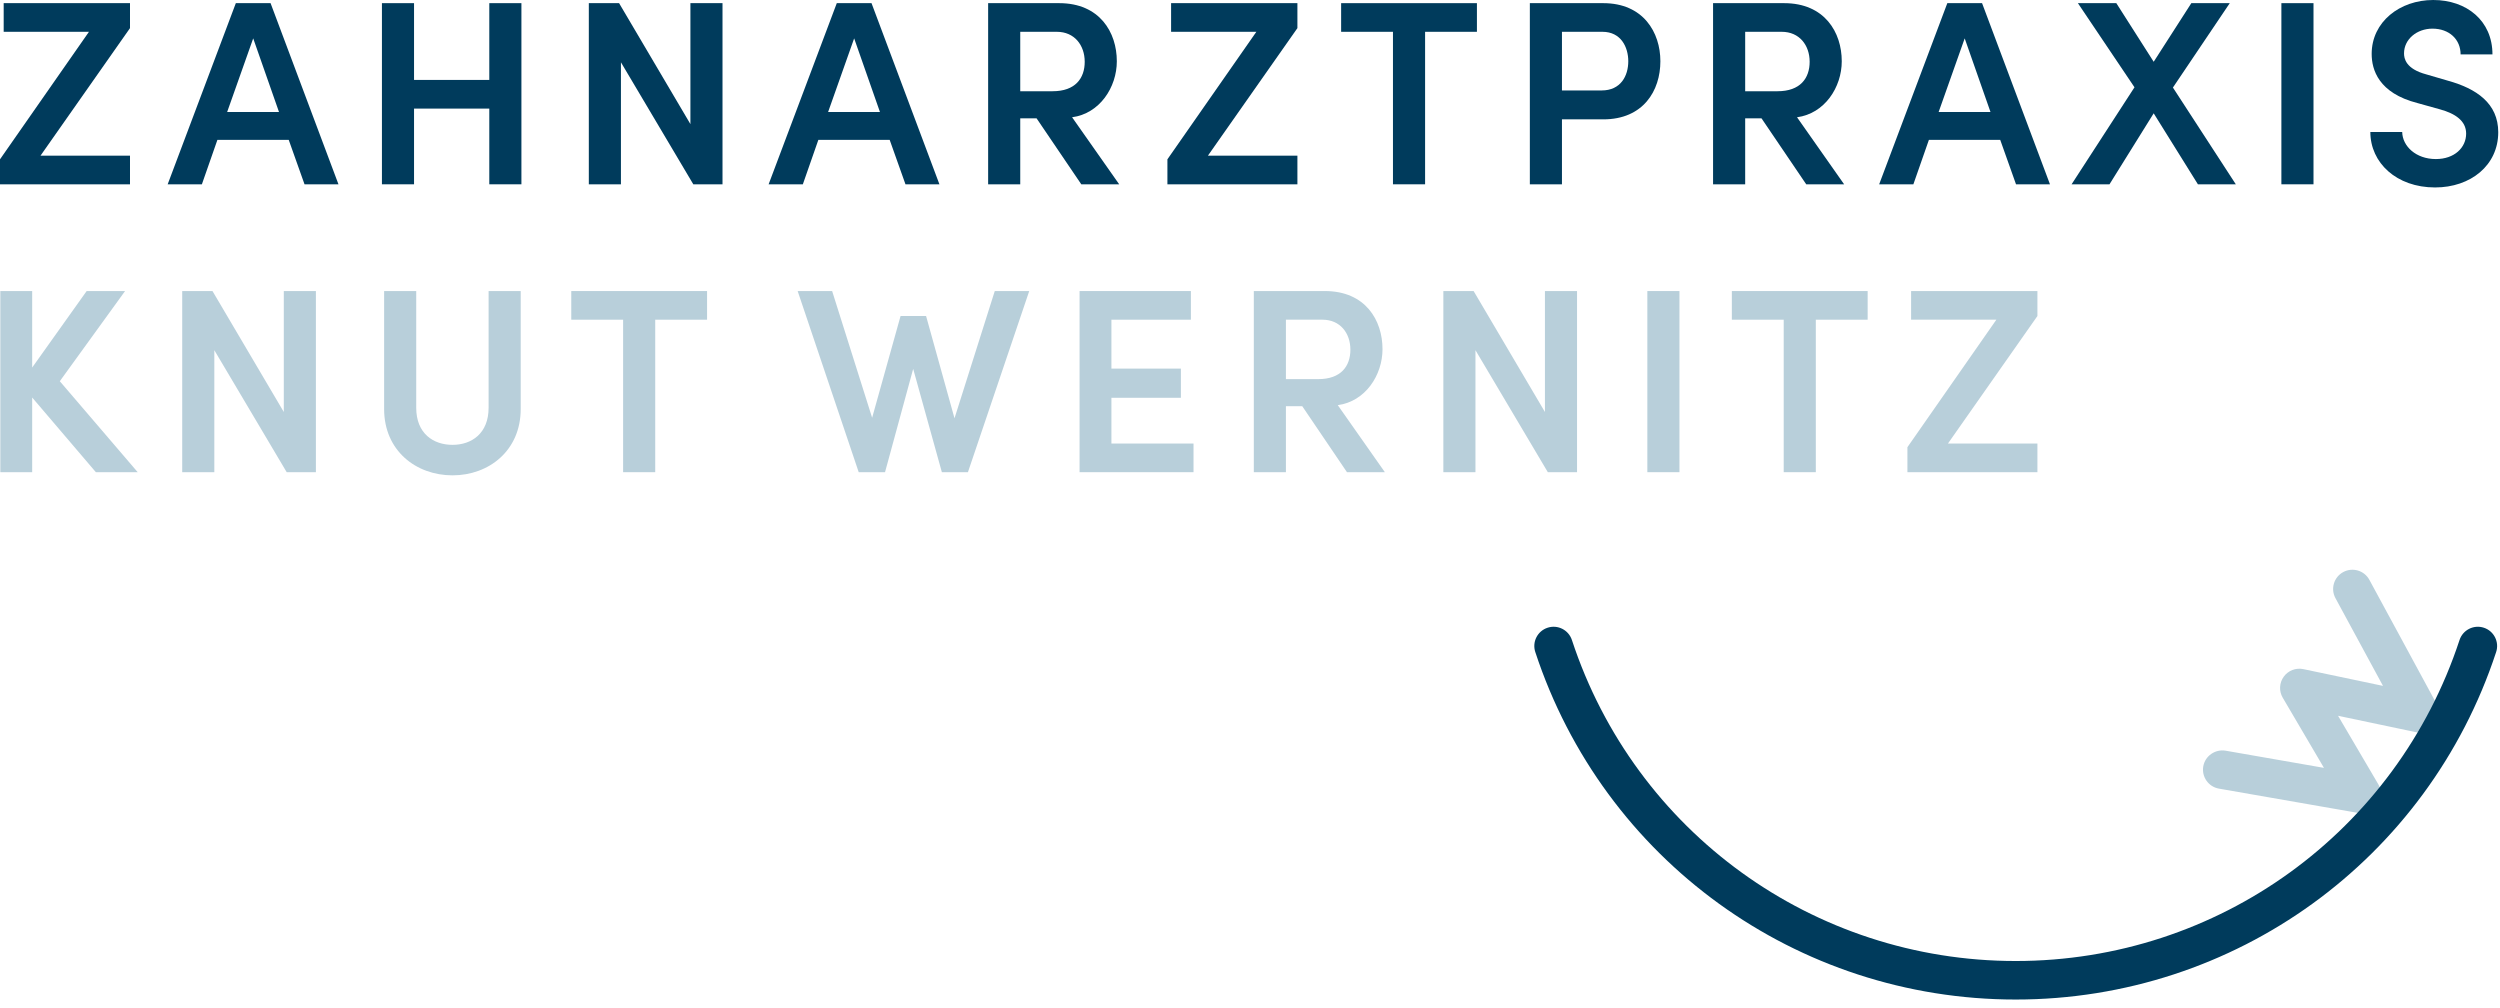 <svg class="c-logo w-full h-auto" width="263" height="106" viewBox="0 0 263 106" fill="none" xmlns="http://www.w3.org/2000/svg">
<path d="M14.486 49.674H10.085L3.385 41.819V49.674H0.035V30.618H3.385V38.666L9.117 30.618H13.158L6.292 40.104L14.486 49.674" fill="#B8CFDA"></path>
<path d="M29.856 30.618H33.233V49.674H30.16L22.547 36.84V49.674H19.169V30.618H22.353L29.856 43.341V30.618Z" fill="#B8CFDA"></path>
<path d="M40.41 43.036V30.618H43.787V42.898C43.787 45.608 45.587 46.798 47.607 46.798C49.602 46.798 51.401 45.608 51.401 42.898V30.618H54.778V43.036C54.778 47.406 51.429 50.006 47.607 50.006C43.76 50.006 40.41 47.406 40.41 43.036" fill="#B8CFDA"></path>
<path d="M74.384 30.618V33.632H68.93V49.674H65.552V33.632H60.098V30.618H74.384" fill="#B8CFDA"></path>
<path d="M104.65 30.618H108.275L101.826 49.674H99.084L96.067 38.805L93.105 49.674H90.336L83.913 30.618H87.54L91.748 43.949L94.739 33.245H97.424L100.414 44.004L104.65 30.618" fill="#B8CFDA"></path>
<path d="M116.921 46.66H125.558V49.674H113.57V30.618H125.282V33.632H116.921V38.777H124.229V41.847H116.921V46.66" fill="#B8CFDA"></path>
<path d="M135.279 33.632V39.884H138.684C141.065 39.884 142.061 38.527 142.061 36.785C142.061 35.042 140.982 33.632 139.128 33.632H135.279ZM141.701 49.674L136.997 42.733H135.279V49.674H131.901V30.618H139.376C143.64 30.618 145.44 33.687 145.44 36.73C145.44 39.468 143.64 42.234 140.733 42.621L145.688 49.674H141.701Z" fill="#B8CFDA"></path>
<path d="M162.527 30.618H165.904V49.674H162.831L155.218 36.84V49.674H151.84V30.618H155.024L162.527 43.341V30.618Z" fill="#B8CFDA"></path>
<path d="M173.301 49.674V30.618H176.679V49.674H173.301Z" fill="#B8CFDA"></path>
<path d="M196.477 30.618V33.632H191.023V49.674H187.645V33.632H182.19V30.618H196.477Z" fill="#B8CFDA"></path>
<path d="M214.336 30.618V33.245L204.924 46.66H214.336V49.674H200.66V47.046L210.017 33.632H201.048V30.618H214.336" fill="#B8CFDA"></path>
<path d="M248.446 85.553C248.331 85.553 248.213 85.543 248.098 85.523L233.434 82.964C232.33 82.771 231.593 81.721 231.784 80.62C231.979 79.517 233.042 78.792 234.131 78.972L244.48 80.779L240.144 73.4C239.737 72.709 239.778 71.842 240.246 71.191C240.715 70.54 241.521 70.228 242.31 70.392L250.691 72.155L245.69 62.926C245.157 61.943 245.523 60.713 246.509 60.18C247.492 59.652 248.723 60.013 249.257 60.998L256.344 74.075C256.72 74.769 256.658 75.618 256.186 76.251C255.711 76.882 254.909 77.179 254.141 77.021L245.963 75.3L250.196 82.501C250.594 83.182 250.563 84.033 250.112 84.681C249.729 85.232 249.104 85.553 248.446 85.553" fill="#B8CFDA"></path>
<path d="M13.676 0.332V2.959L4.263 16.374H13.676V19.389H0V16.76L9.357 3.346H0.387V0.332H13.676" fill="#003B5C"></path>
<path d="M23.897 11.781H29.35L26.637 4.037L23.897 11.781ZM32.036 19.389L30.374 14.714H22.871L21.238 19.389H17.639L24.809 0.332H28.464L35.607 19.389H32.036" fill="#003B5C"></path>
<path d="M51.474 0.332H54.853V19.389H51.474V11.424H43.557V19.389H40.179V0.332H43.557V8.408H51.474V0.332Z" fill="#003B5C"></path>
<path d="M72.631 0.332H76.008V19.389H72.936L65.323 6.555V19.389H61.944V0.332H65.128L72.631 13.055V0.332Z" fill="#003B5C"></path>
<path d="M87.117 11.781H92.57L89.857 4.037L87.117 11.781ZM95.256 19.389L93.594 14.714H86.091L84.459 19.389H80.859L88.03 0.332H91.684L98.828 19.389H95.256Z" fill="#003B5C"></path>
<path d="M107.33 3.346V9.598H110.735C113.116 9.598 114.112 8.241 114.112 6.5C114.112 4.757 113.033 3.346 111.179 3.346H107.33ZM113.752 19.389L109.046 12.447H107.33V19.389H103.952V0.332H111.427C115.691 0.332 117.49 3.402 117.49 6.444C117.49 9.183 115.691 11.948 112.784 12.336L117.739 19.389H113.752Z" fill="#003B5C"></path>
<path d="M136.487 0.332V2.959L127.075 16.374H136.487V19.389H122.812V16.76L132.168 3.346H123.199V0.332H136.487" fill="#003B5C"></path>
<path d="M155.372 0.332V3.346H149.92V19.389H146.54V3.346H141.087V0.332H155.372" fill="#003B5C"></path>
<path d="M168.499 9.515C170.492 9.515 171.295 7.993 171.295 6.444C171.295 4.951 170.519 3.346 168.582 3.346H164.318V9.515H168.499ZM168.665 0.332C172.873 0.332 174.672 3.402 174.672 6.444C174.672 9.542 172.873 12.557 168.665 12.557H164.318V19.389H160.94V0.332H168.665" fill="#003B5C"></path>
<path d="M183.593 3.346V9.598H186.998C189.378 9.598 190.375 8.241 190.375 6.5C190.375 4.757 189.296 3.346 187.44 3.346H183.593ZM190.015 19.389L185.309 12.447H183.593V19.389H180.214V0.332H187.69C191.954 0.332 193.753 3.402 193.753 6.444C193.753 9.183 191.954 11.948 189.047 12.336L194.002 19.389H190.015" fill="#003B5C"></path>
<path d="M203.945 11.781H209.399L206.686 4.037L203.945 11.781ZM212.085 19.389L210.423 14.714H202.92L201.287 19.389H197.688L204.858 0.332H208.513L215.657 19.389H212.085" fill="#003B5C"></path>
<path d="M235.207 19.389H231.22L226.568 11.921L221.918 19.389H217.931L224.548 9.183L218.595 0.332H222.637L226.568 6.5L230.528 0.332H234.571L228.591 9.21L235.207 19.389Z" fill="#003B5C"></path>
<path d="M240.002 19.389V0.332H243.38V19.389H240.002Z" fill="#003B5C"></path>
<path d="M249.36 13.885H252.711C252.74 15.378 254.15 16.733 256.254 16.733C258.192 16.733 259.438 15.544 259.438 14.05C259.438 12.723 258.303 11.948 256.698 11.506L254.316 10.842C250.219 9.791 249.5 7.329 249.5 5.67C249.5 2.296 252.461 3.8147e-06 255.978 3.8147e-06C259.467 3.8147e-06 262.207 2.158 262.207 5.726H258.856C258.856 4.149 257.667 3.014 255.895 3.014C254.26 3.014 252.904 4.121 252.904 5.615C252.904 6.139 253.071 7.247 255.259 7.828L257.528 8.491C260.518 9.32 262.815 10.869 262.815 13.912C262.815 17.398 259.908 19.72 256.172 19.72C252.102 19.72 249.36 17.12 249.36 13.885" fill="#003B5C"></path>
<path d="M212.054 105.151C189.013 105.151 168.701 90.46 161.512 68.593C161.162 67.531 161.741 66.385 162.806 66.037C163.867 65.685 165.014 66.267 165.364 67.329C172.007 87.528 190.77 101.098 212.054 101.098C233.338 101.098 252.1 87.528 258.743 67.329C259.093 66.267 260.241 65.685 261.302 66.037C262.365 66.385 262.945 67.531 262.595 68.593C255.405 90.46 235.094 105.151 212.054 105.151" fill="#003B5C"></path>
</svg>